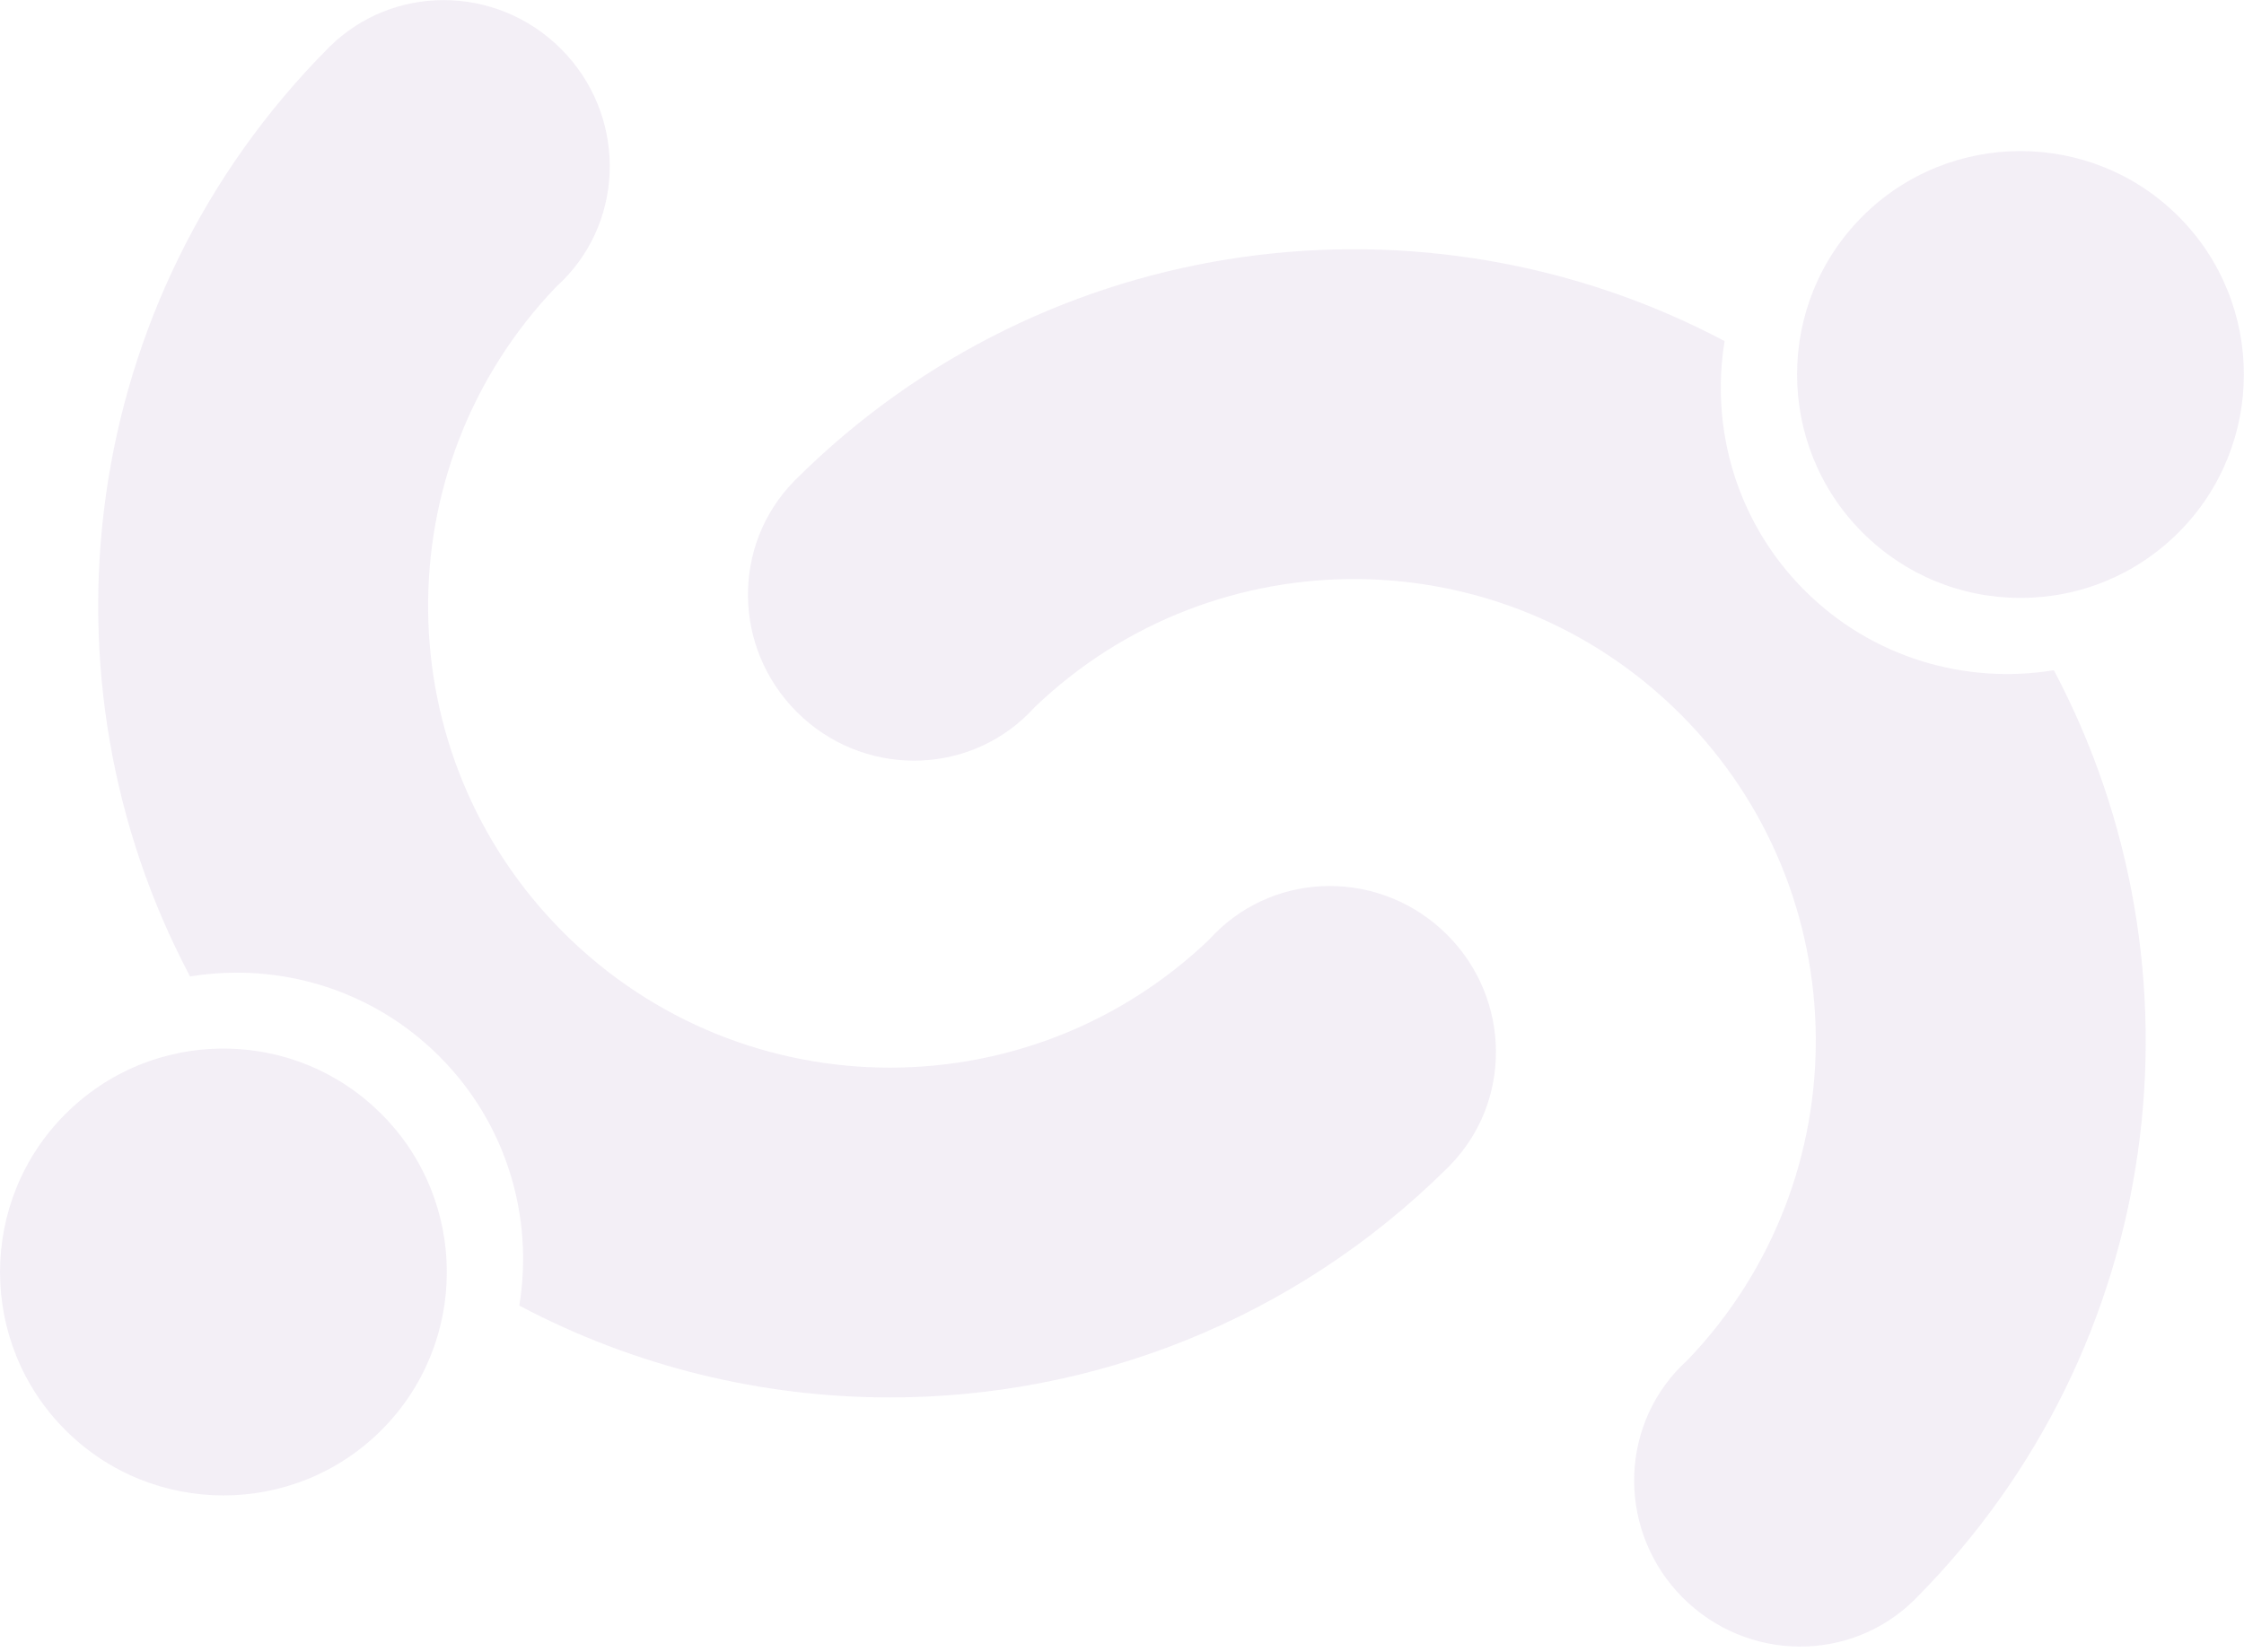 <svg width="436" height="321" viewBox="0 0 436 321" fill="none" xmlns="http://www.w3.org/2000/svg">
<g opacity="0.08">
<path d="M172.913 271.594C148.131 271.594 123.353 265.643 100.896 253.742C103.701 236.641 98.534 218.472 85.368 205.306C74.518 194.454 60.268 189.036 46.014 189.036C42.977 189.036 39.937 189.282 36.93 189.774C6.204 131.805 15.142 58.328 63.744 9.383L63.897 9.221L63.963 9.154L64.129 8.988L64.136 8.994C70.247 3.01 78.207 0.023 86.2 0.023C94.419 0.023 102.679 3.183 108.993 9.497C121.523 22.027 121.65 42.219 109.272 54.596L108.058 55.747C74.421 90.89 74.887 146.648 109.458 181.219C126.982 198.743 149.941 207.505 172.906 207.501C195.25 207.498 217.6 199.205 234.927 182.619L236.081 181.405C242.222 175.265 250.282 172.201 258.374 172.201C266.601 172.201 274.861 175.364 281.177 181.681C293.628 194.133 293.821 214.141 281.68 226.534L281.686 226.545L281.516 226.707L281.453 226.777L281.294 226.93C251.306 256.705 212.107 271.594 172.913 271.594Z" fill="#652D90"/>
<path d="M43.416 290.641C32.292 290.641 21.173 286.406 12.707 277.937C-4.225 261.006 -4.225 233.446 12.707 216.518C20.906 208.319 31.814 203.801 43.41 203.801H43.413C55.012 203.801 65.916 208.319 74.118 216.524C91.047 233.456 91.047 261.006 74.118 277.937C65.65 286.406 54.532 290.641 43.416 290.641Z" fill="#652D90"/>
<path d="M154.806 138.357C167.333 150.887 187.521 151.011 199.898 138.634L201.053 137.419C236.196 103.786 291.95 104.248 326.525 138.819C361.092 173.391 361.558 229.148 327.925 264.291L326.711 265.443C314.333 277.82 314.457 298.011 326.988 310.542C339.438 322.989 359.45 323.185 371.843 311.045L371.85 311.05L372.017 310.884L372.084 310.818L372.236 310.655C420.839 261.71 429.777 188.233 399.051 130.264C381.946 133.065 363.774 127.899 350.611 114.733C337.446 101.567 332.28 83.398 335.083 66.297C277.114 35.568 203.634 44.506 154.69 93.108L154.526 93.261L154.463 93.331L154.294 93.494L154.301 93.504C142.159 105.898 142.355 125.906 154.806 138.357Z" fill="#652D90"/>
<path d="M361.862 103.478C370.065 111.685 380.972 116.202 392.568 116.202H392.571C404.17 116.202 415.074 111.685 423.274 103.488C440.206 86.557 440.206 58.998 423.274 42.066C406.342 25.135 378.8 25.125 361.862 42.066C344.934 58.998 344.934 86.547 361.862 103.478Z" fill="#652D90"/>
</g>
</svg>
